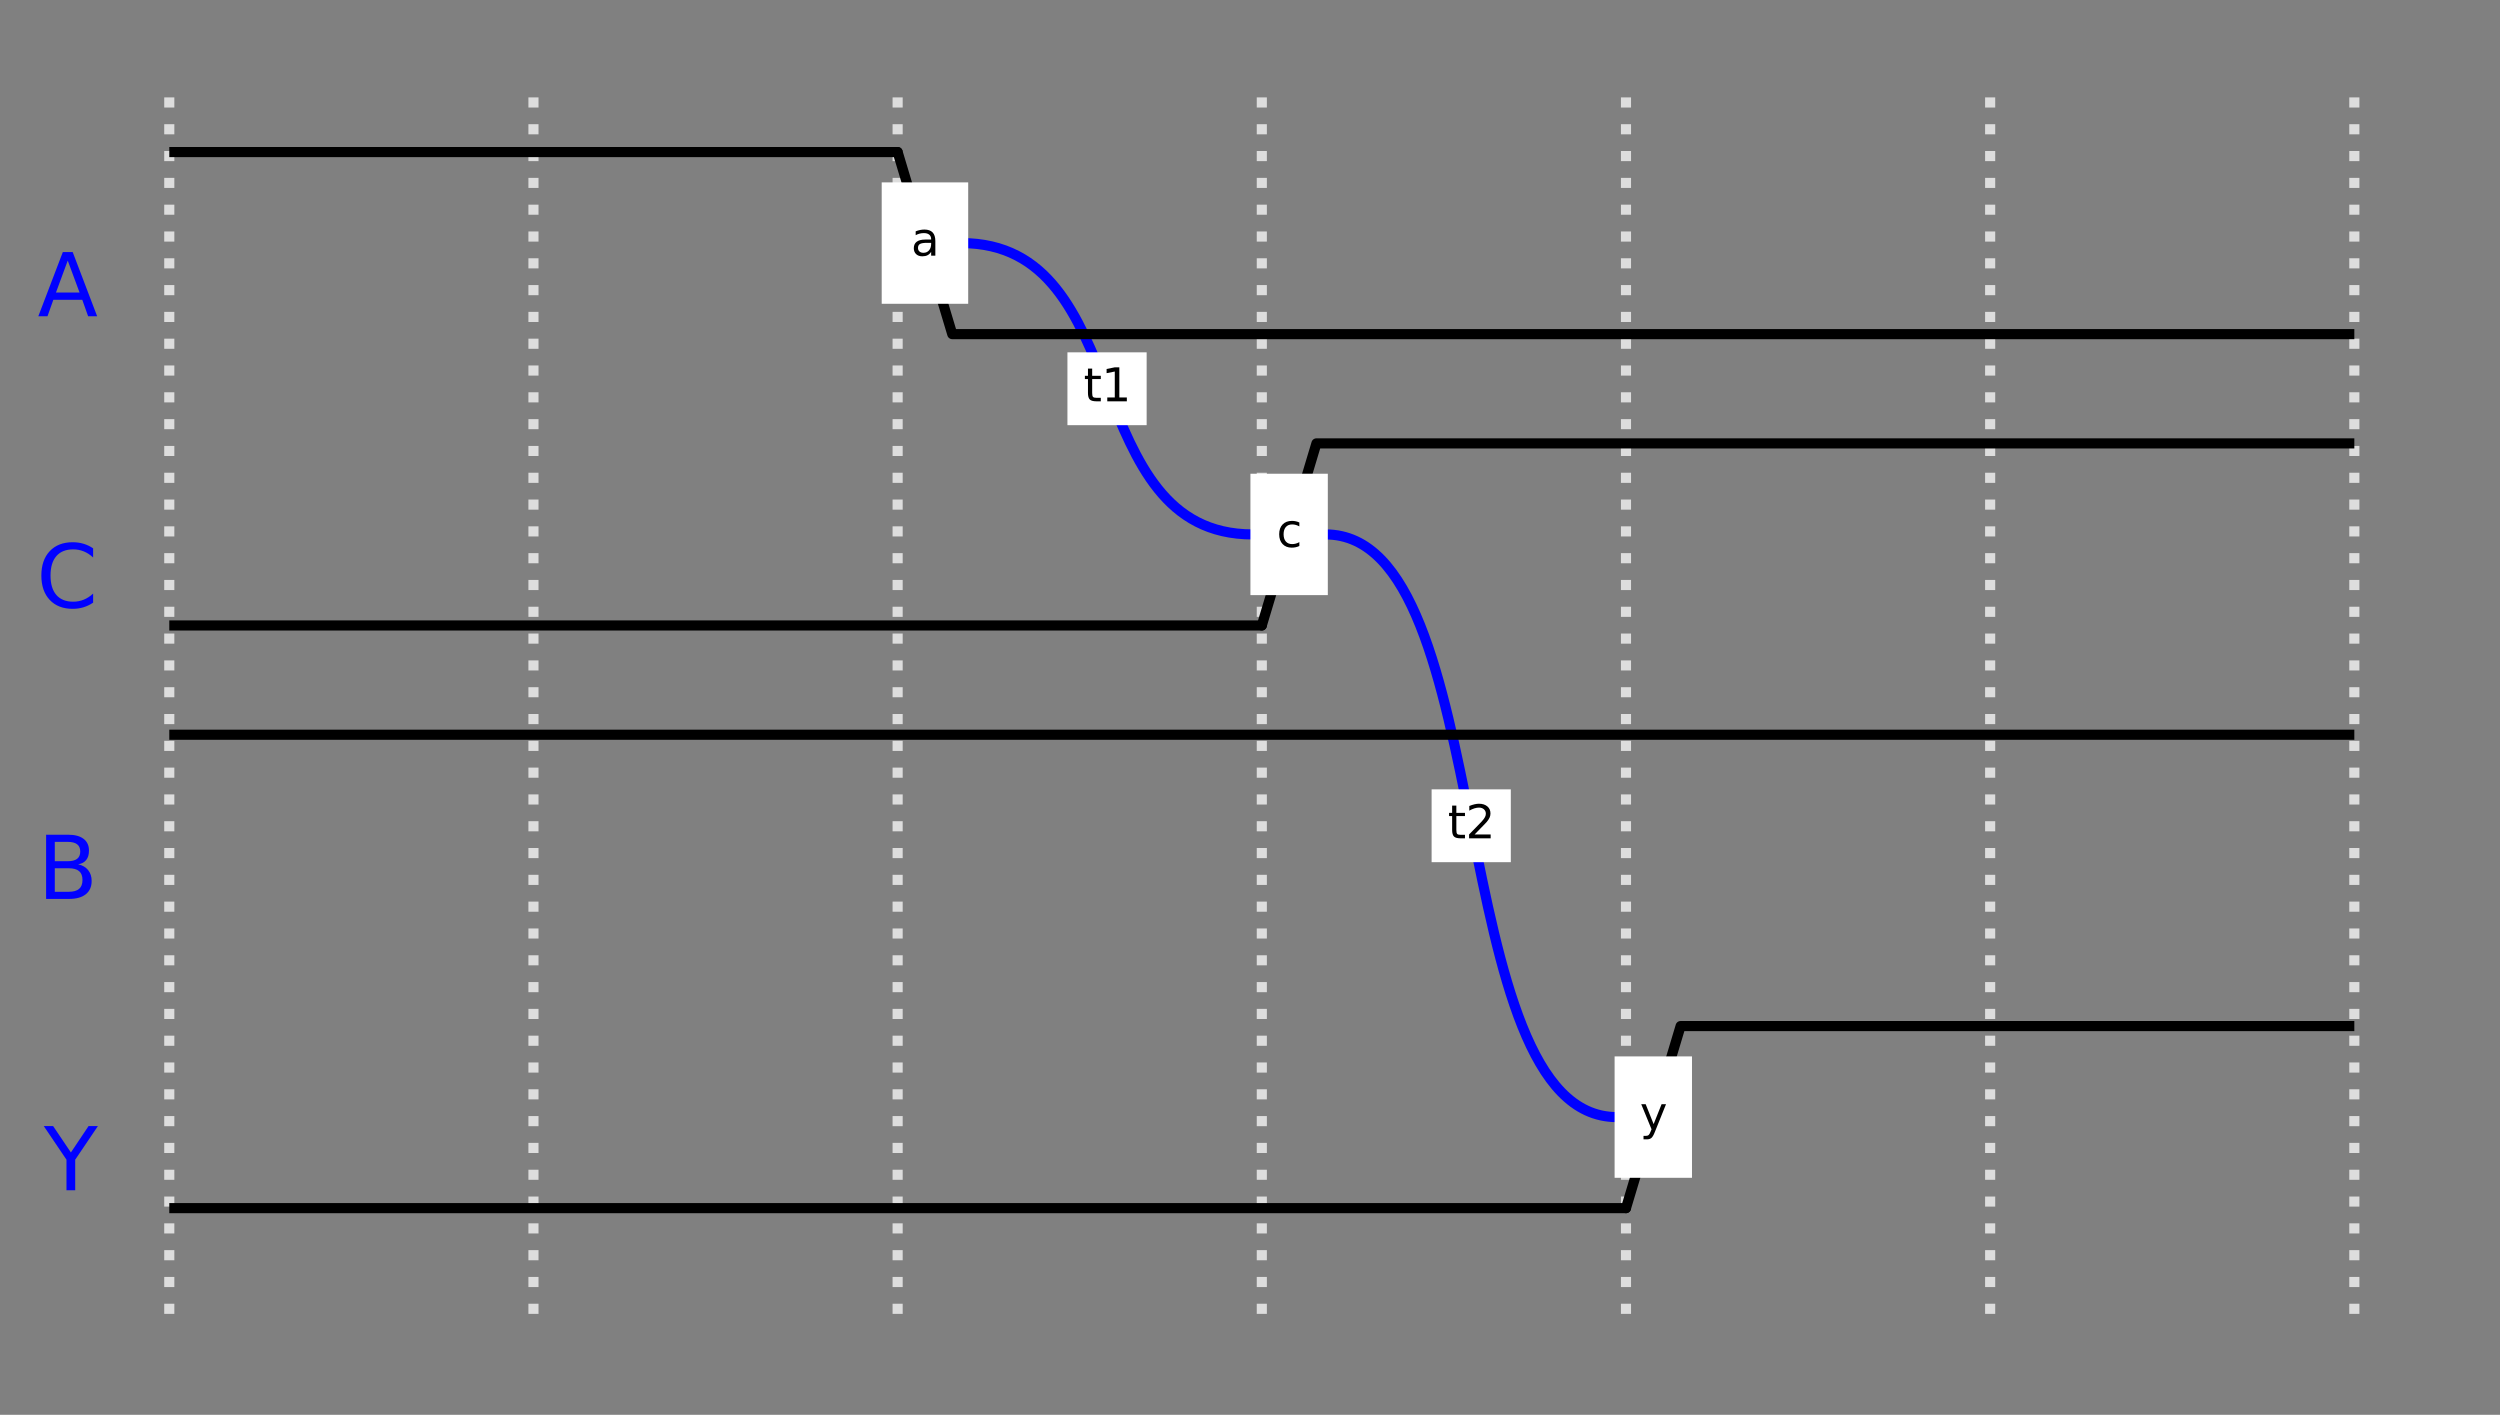 <?xml version="1.0" encoding="utf-8" standalone="no"?>
<!DOCTYPE svg PUBLIC "-//W3C//DTD SVG 1.1//EN"
  "http://www.w3.org/Graphics/SVG/1.1/DTD/svg11.dtd">
<svg xmlns:xlink="http://www.w3.org/1999/xlink" width="247.135pt" height="139.86pt" viewBox="0 0 247.135 139.86" xmlns="http://www.w3.org/2000/svg" version="1.1">
 <rect x="0" y="0" width="247.135" height="139.86" fill="#808080" stroke="none"/>
 <defs>
  <style type="text/css">*{stroke-linejoin: round; stroke-linecap: butt}</style>
 </defs>
 <g id="figure_1">
  <g id="patch_1">
   <path d="M 0 139.86 
L 247.135 139.86 
L 247.135 0 
L 0 0 
L 0 139.86 
z
" style="fill: none"/>
  </g>
  <g id="axes_1">
   <g id="line2d_1">
    <path d="M 16.735 9.63 
L 16.735 130.23 
" clip-path="url(#pb404f3cef6)" style="fill: none; stroke-dasharray: 1,1.65; stroke-dashoffset: 0; stroke: #dddddd"/>
   </g>
   <g id="line2d_2">
    <path d="M 52.735 9.63 
L 52.735 130.23 
" clip-path="url(#pb404f3cef6)" style="fill: none; stroke-dasharray: 1,1.65; stroke-dashoffset: 0; stroke: #dddddd"/>
   </g>
   <g id="line2d_3">
    <path d="M 88.735 9.63 
L 88.735 130.23 
" clip-path="url(#pb404f3cef6)" style="fill: none; stroke-dasharray: 1,1.65; stroke-dashoffset: 0; stroke: #dddddd"/>
   </g>
   <g id="line2d_4">
    <path d="M 124.735 9.63 
L 124.735 130.23 
" clip-path="url(#pb404f3cef6)" style="fill: none; stroke-dasharray: 1,1.65; stroke-dashoffset: 0; stroke: #dddddd"/>
   </g>
   <g id="line2d_5">
    <path d="M 160.735 9.63 
L 160.735 130.23 
" clip-path="url(#pb404f3cef6)" style="fill: none; stroke-dasharray: 1,1.65; stroke-dashoffset: 0; stroke: #dddddd"/>
   </g>
   <g id="line2d_6">
    <path d="M 196.735 9.63 
L 196.735 130.23 
" clip-path="url(#pb404f3cef6)" style="fill: none; stroke-dasharray: 1,1.65; stroke-dashoffset: 0; stroke: #dddddd"/>
   </g>
   <g id="line2d_7">
    <path d="M 232.735 9.63 
L 232.735 130.23 
" clip-path="url(#pb404f3cef6)" style="fill: none; stroke-dasharray: 1,1.65; stroke-dashoffset: 0; stroke: #dddddd"/>
   </g>
   <g id="patch_2">
    <path d="M 95.035 24.03 
C 112.315 24.03 106.555 52.83 123.835 52.83 
" clip-path="url(#pb404f3cef6)" style="fill: none; stroke: #0000ff; stroke-linejoin: miter; stroke-linecap: round"/>
   </g>
   <g id="patch_3">
    <path d="M 131.035 52.83 
C 148.315 52.83 142.555 110.43 159.835 110.43 
" clip-path="url(#pb404f3cef6)" style="fill: none; stroke: #0000ff; stroke-linejoin: miter; stroke-linecap: round"/>
   </g>
   <g id="line2d_8">
    <path d="M 16.735 15.03 
L 88.735 15.03 
" clip-path="url(#p7533730676)" style="fill: none; stroke: #000000; stroke-linecap: round"/>
   </g>
   <g id="line2d_9">
    <path d="M 88.735 15.03 
L 94.135 33.03 
L 232.735 33.03 
" clip-path="url(#p7533730676)" style="fill: none; stroke: #000000; stroke-linecap: round"/>
   </g>
   <g id="line2d_10">
    <path d="M 16.735 61.83 
L 124.735 61.83 
" clip-path="url(#p7533730676)" style="fill: none; stroke: #000000; stroke-linecap: round"/>
   </g>
   <g id="line2d_11">
    <path d="M 124.735 61.83 
L 130.135 43.83 
L 232.735 43.83 
" clip-path="url(#p7533730676)" style="fill: none; stroke: #000000; stroke-linecap: round"/>
   </g>
   <g id="line2d_12">
    <path d="M 16.735 72.63 
L 232.735 72.63 
" clip-path="url(#p7533730676)" style="fill: none; stroke: #000000; stroke-linecap: round"/>
   </g>
   <g id="line2d_13">
    <path d="M 16.735 119.43 
L 160.735 119.43 
" clip-path="url(#p7533730676)" style="fill: none; stroke: #000000; stroke-linecap: round"/>
   </g>
   <g id="line2d_14">
    <path d="M 160.735 119.43 
L 166.135 101.43 
L 232.735 101.43 
" clip-path="url(#p7533730676)" style="fill: none; stroke: #000000; stroke-linecap: round"/>
   </g>
   <g id="text_1">
    <!-- A -->
    <g style="fill: #0000ff" transform="translate(3.721 31.262) scale(0.085 -0.085)">
     <defs>
      <path id="DejaVuSans-41" d="M 2188 4044 
L 1331 1722 
L 3047 1722 
L 2188 4044 
z
M 1831 4666 
L 2547 4666 
L 4325 0 
L 3669 0 
L 3244 1197 
L 1141 1197 
L 716 0 
L 50 0 
L 1831 4666 
z
" transform="scale(0.016)"/>
     </defs>
     <use xlink:href="#DejaVuSans-41"/>
    </g>
   </g>
   <g id="patch_4">
    <path d="M 87.16 30.03 
L 87.16 18.03 
L 95.71 18.03 
L 95.71 30.03 
z
" clip-path="url(#pb404f3cef6)" style="fill: #ffffff"/>
   </g>
   <g id="text_2">
    <!-- a -->
    <g transform="translate(90.057 25.272) scale(0.045 -0.045)">
     <defs>
      <path id="DejaVuSans-61" d="M 2194 1759 
Q 1497 1759 1228 1600 
Q 959 1441 959 1056 
Q 959 750 1161 570 
Q 1363 391 1709 391 
Q 2188 391 2477 730 
Q 2766 1069 2766 1631 
L 2766 1759 
L 2194 1759 
z
M 3341 1997 
L 3341 0 
L 2766 0 
L 2766 531 
Q 2569 213 2275 61 
Q 1981 -91 1556 -91 
Q 1019 -91 701 211 
Q 384 513 384 1019 
Q 384 1609 779 1909 
Q 1175 2209 1959 2209 
L 2766 2209 
L 2766 2266 
Q 2766 2663 2505 2880 
Q 2244 3097 1772 3097 
Q 1472 3097 1187 3025 
Q 903 2953 641 2809 
L 641 3341 
Q 956 3463 1253 3523 
Q 1550 3584 1831 3584 
Q 2591 3584 2966 3190 
Q 3341 2797 3341 1997 
z
" transform="scale(0.016)"/>
     </defs>
     <use xlink:href="#DejaVuSans-61"/>
    </g>
   </g>
   <g id="text_3">
    <!-- C -->
    <g style="fill: #0000ff" transform="translate(3.6 60.062) scale(0.085 -0.085)">
     <defs>
      <path id="DejaVuSans-43" d="M 4122 4306 
L 4122 3641 
Q 3803 3938 3442 4084 
Q 3081 4231 2675 4231 
Q 1875 4231 1450 3742 
Q 1025 3253 1025 2328 
Q 1025 1406 1450 917 
Q 1875 428 2675 428 
Q 3081 428 3442 575 
Q 3803 722 4122 1019 
L 4122 359 
Q 3791 134 3420 21 
Q 3050 -91 2638 -91 
Q 1578 -91 968 557 
Q 359 1206 359 2328 
Q 359 3453 968 4101 
Q 1578 4750 2638 4750 
Q 3056 4750 3426 4639 
Q 3797 4528 4122 4306 
z
" transform="scale(0.016)"/>
     </defs>
     <use xlink:href="#DejaVuSans-43"/>
    </g>
   </g>
   <g id="patch_5">
    <path d="M 123.61 58.83 
L 123.61 46.83 
L 131.26 46.83 
L 131.26 58.83 
z
" clip-path="url(#pb404f3cef6)" style="fill: #ffffff"/>
   </g>
   <g id="text_4">
    <!-- c -->
    <g transform="translate(126.198 54.072) scale(0.045 -0.045)">
     <defs>
      <path id="DejaVuSans-63" d="M 3122 3366 
L 3122 2828 
Q 2878 2963 2633 3030 
Q 2388 3097 2138 3097 
Q 1578 3097 1268 2742 
Q 959 2388 959 1747 
Q 959 1106 1268 751 
Q 1578 397 2138 397 
Q 2388 397 2633 464 
Q 2878 531 3122 666 
L 3122 134 
Q 2881 22 2623 -34 
Q 2366 -91 2075 -91 
Q 1284 -91 818 406 
Q 353 903 353 1747 
Q 353 2603 823 3093 
Q 1294 3584 2113 3584 
Q 2378 3584 2631 3529 
Q 2884 3475 3122 3366 
z
" transform="scale(0.016)"/>
     </defs>
     <use xlink:href="#DejaVuSans-63"/>
    </g>
   </g>
   <g id="text_5">
    <!-- B -->
    <g style="fill: #0000ff" transform="translate(3.704 88.862) scale(0.085 -0.085)">
     <defs>
      <path id="DejaVuSans-42" d="M 1259 2228 
L 1259 519 
L 2272 519 
Q 2781 519 3026 730 
Q 3272 941 3272 1375 
Q 3272 1813 3026 2020 
Q 2781 2228 2272 2228 
L 1259 2228 
z
M 1259 4147 
L 1259 2741 
L 2194 2741 
Q 2656 2741 2882 2914 
Q 3109 3088 3109 3444 
Q 3109 3797 2882 3972 
Q 2656 4147 2194 4147 
L 1259 4147 
z
M 628 4666 
L 2241 4666 
Q 2963 4666 3353 4366 
Q 3744 4066 3744 3513 
Q 3744 3084 3544 2831 
Q 3344 2578 2956 2516 
Q 3422 2416 3680 2098 
Q 3938 1781 3938 1306 
Q 3938 681 3513 340 
Q 3088 0 2303 0 
L 628 0 
L 628 4666 
z
" transform="scale(0.016)"/>
     </defs>
     <use xlink:href="#DejaVuSans-42"/>
    </g>
   </g>
   <g id="text_6">
    <!-- Y -->
    <g style="fill: #0000ff" transform="translate(4.344 117.662) scale(0.085 -0.085)">
     <defs>
      <path id="DejaVuSans-59" d="M -13 4666 
L 666 4666 
L 1959 2747 
L 3244 4666 
L 3922 4666 
L 2272 2222 
L 2272 0 
L 1638 0 
L 1638 2222 
L -13 4666 
z
" transform="scale(0.016)"/>
     </defs>
     <use xlink:href="#DejaVuSans-59"/>
    </g>
   </g>
   <g id="patch_6">
    <path d="M 159.61 116.43 
L 159.61 104.43 
L 167.26 104.43 
L 167.26 116.43 
z
" clip-path="url(#pb404f3cef6)" style="fill: #ffffff"/>
   </g>
   <g id="text_7">
    <!-- y -->
    <g transform="translate(162.104 111.672) scale(0.045 -0.045)">
     <defs>
      <path id="DejaVuSans-79" d="M 2059 -325 
Q 1816 -950 1584 -1140 
Q 1353 -1331 966 -1331 
L 506 -1331 
L 506 -850 
L 844 -850 
Q 1081 -850 1212 -737 
Q 1344 -625 1503 -206 
L 1606 56 
L 191 3500 
L 800 3500 
L 1894 763 
L 2988 3500 
L 3597 3500 
L 2059 -325 
z
" transform="scale(0.016)"/>
     </defs>
     <use xlink:href="#DejaVuSans-79"/>
    </g>
   </g>
   <g id="patch_7">
    <path d="M 105.52 42.03 
L 105.52 34.83 
L 113.35 34.83 
L 113.35 42.03 
z
" clip-path="url(#pb404f3cef6)" style="fill: #ffffff"/>
   </g>
   <g id="text_8">
    <!-- t1 -->
    <g transform="translate(107.122 39.672) scale(0.045 -0.045)">
     <defs>
      <path id="DejaVuSans-74" d="M 1172 4494 
L 1172 3500 
L 2356 3500 
L 2356 3053 
L 1172 3053 
L 1172 1153 
Q 1172 725 1289 603 
Q 1406 481 1766 481 
L 2356 481 
L 2356 0 
L 1766 0 
Q 1100 0 847 248 
Q 594 497 594 1153 
L 594 3053 
L 172 3053 
L 172 3500 
L 594 3500 
L 594 4494 
L 1172 4494 
z
" transform="scale(0.016)"/>
      <path id="DejaVuSans-31" d="M 794 531 
L 1825 531 
L 1825 4091 
L 703 3866 
L 703 4441 
L 1819 4666 
L 2450 4666 
L 2450 531 
L 3481 531 
L 3481 0 
L 794 0 
L 794 531 
z
" transform="scale(0.016)"/>
     </defs>
     <use xlink:href="#DejaVuSans-74"/>
     <use xlink:href="#DejaVuSans-31" x="39.209"/>
    </g>
   </g>
   <g id="patch_8">
    <path d="M 141.52 85.23 
L 141.52 78.03 
L 149.35 78.03 
L 149.35 85.23 
z
" clip-path="url(#pb404f3cef6)" style="fill: #ffffff"/>
   </g>
   <g id="text_9">
    <!-- t2 -->
    <g transform="translate(143.122 82.872) scale(0.045 -0.045)">
     <defs>
      <path id="DejaVuSans-32" d="M 1228 531 
L 3431 531 
L 3431 0 
L 469 0 
L 469 531 
Q 828 903 1448 1529 
Q 2069 2156 2228 2338 
Q 2531 2678 2651 2914 
Q 2772 3150 2772 3378 
Q 2772 3750 2511 3984 
Q 2250 4219 1831 4219 
Q 1534 4219 1204 4116 
Q 875 4013 500 3803 
L 500 4441 
Q 881 4594 1212 4672 
Q 1544 4750 1819 4750 
Q 2544 4750 2975 4387 
Q 3406 4025 3406 3419 
Q 3406 3131 3298 2873 
Q 3191 2616 2906 2266 
Q 2828 2175 2409 1742 
Q 1991 1309 1228 531 
z
" transform="scale(0.016)"/>
     </defs>
     <use xlink:href="#DejaVuSans-74"/>
     <use xlink:href="#DejaVuSans-32" x="39.209"/>
    </g>
   </g>
  </g>
 </g>
 <defs>
  <clipPath id="pb404f3cef6">
   <rect x="5.935" y="3.6" width="237.6" height="132.66"/>
  </clipPath>
  <clipPath id="p7533730676">
   <rect x="16.735" y="13.23" width="216" height="135"/>
  </clipPath>
 </defs>
</svg>
